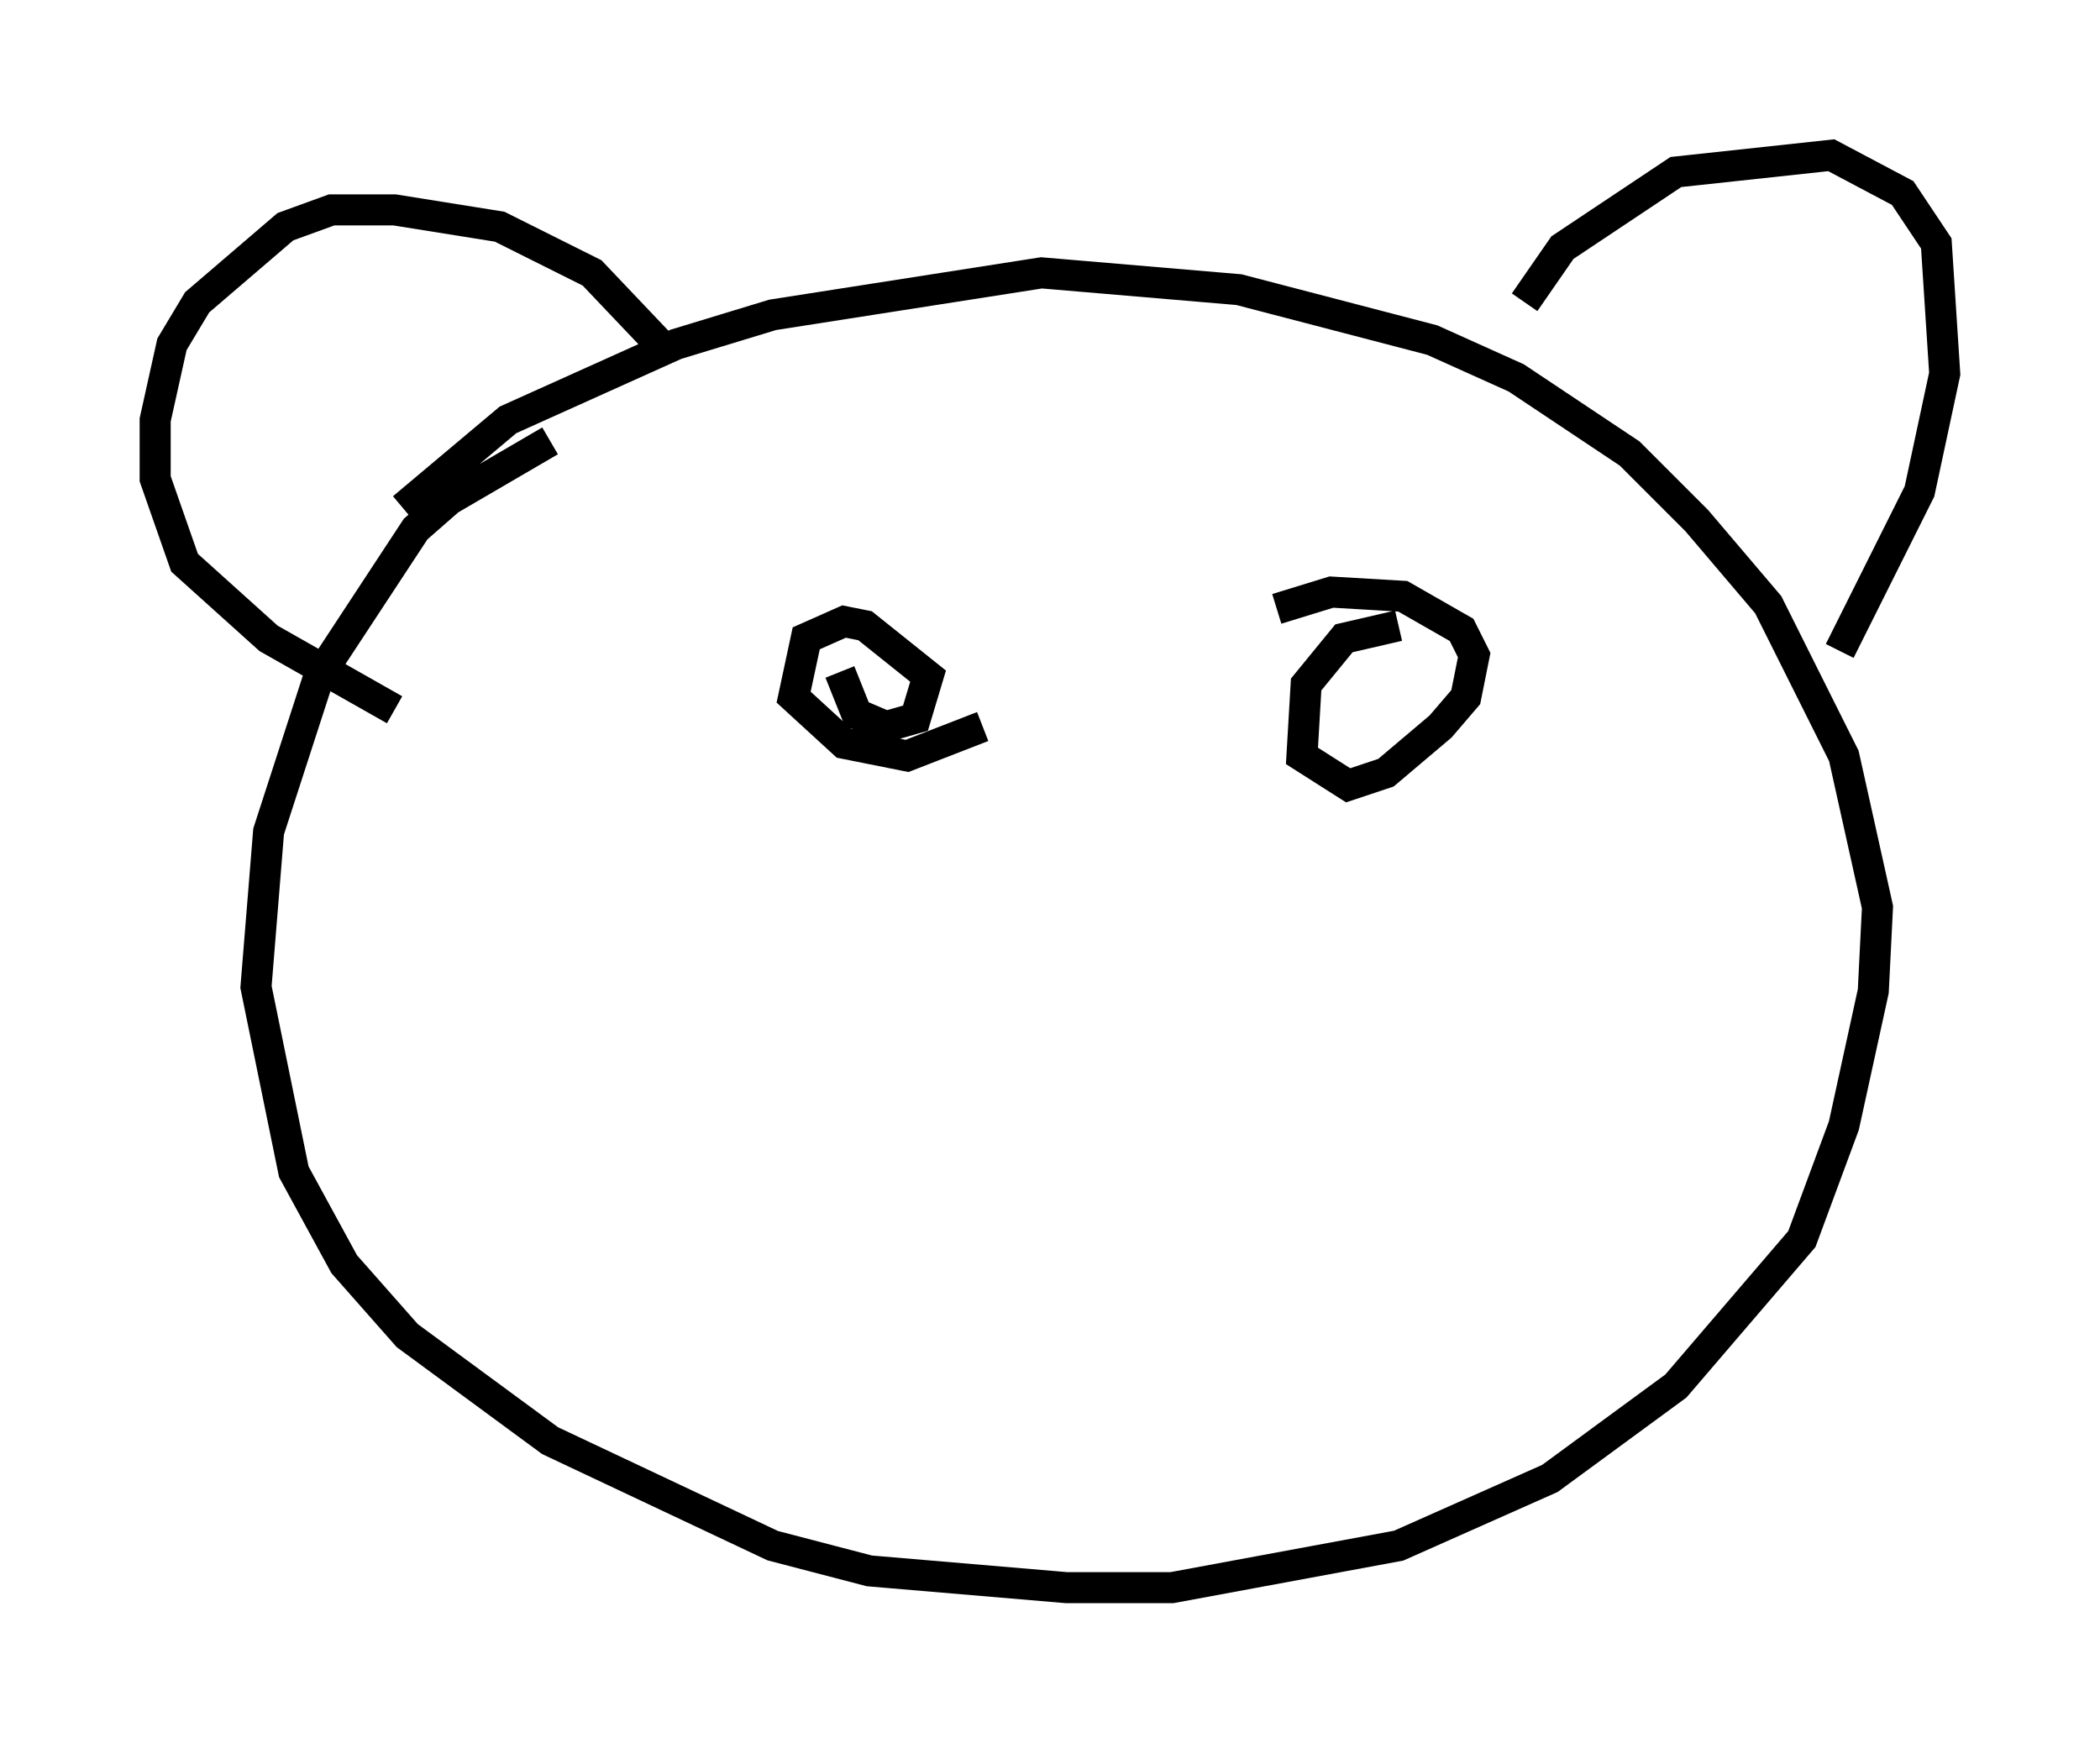 <?xml version="1.0" encoding="utf-8" ?>
<svg baseProfile="full" height="56.143" version="1.1" width="67.645" xmlns="http://www.w3.org/2000/svg" xmlns:ev="http://www.w3.org/2001/xml-events" xmlns:xlink="http://www.w3.org/1999/xlink"><defs /><rect fill="white" height="56.143" width="67.645" x="0" y="0" /><path d="M20.561, 13.254 m-2.842, 0.947 l-3.248, 1.894 -1.083, 0.947 l-3.112, 4.736 -1.624, 5.007 l-0.406, 5.007 1.218, 5.954 l1.624, 2.977 2.03, 2.3 l4.601, 3.383 7.172, 3.383 l3.112, 0.812 6.36, 0.541 l3.383, 0.0 7.307, -1.353 l4.871, -2.165 4.059, -2.977 l4.059, -4.736 1.353, -3.654 l0.947, -4.33 0.135, -2.706 l-1.083, -4.871 -2.436, -4.871 l-2.3, -2.706 -2.165, -2.165 l-3.654, -2.436 -2.706, -1.218 l-6.225, -1.624 -6.36, -0.541 l-8.66, 1.353 -3.112, 0.947 l-5.413, 2.436 -3.383, 2.842 m36.13, -6.631 l1.218, -1.759 3.654, -2.436 l5.007, -0.541 2.3, 1.218 l1.083, 1.624 0.271, 4.195 l-0.812, 3.789 -2.571, 5.142 m-37.618, -9.472 l-2.571, -2.706 -2.977, -1.488 l-3.383, -0.541 -2.03, 0.0 l-1.488, 0.541 -2.842, 2.436 l-0.812, 1.353 -0.541, 2.436 l0.0, 1.894 0.947, 2.706 l2.706, 2.436 4.059, 2.3 m14.344, -1.218 l0.541, 1.353 0.947, 0.406 l0.947, -0.271 0.406, -1.353 l-2.03, -1.624 -0.677, -0.135 l-1.218, 0.541 -0.406, 1.894 l1.624, 1.488 2.03, 0.406 l2.436, -0.947 m13.396, -3.248 l-1.759, 0.406 -1.218, 1.488 l-0.135, 2.3 1.488, 0.947 l1.218, -0.406 1.759, -1.488 l0.812, -0.947 0.271, -1.353 l-0.406, -0.812 -1.894, -1.083 l-2.3, -0.135 -1.759, 0.541 " fill="none" stroke="black" stroke-width="1" /></svg>